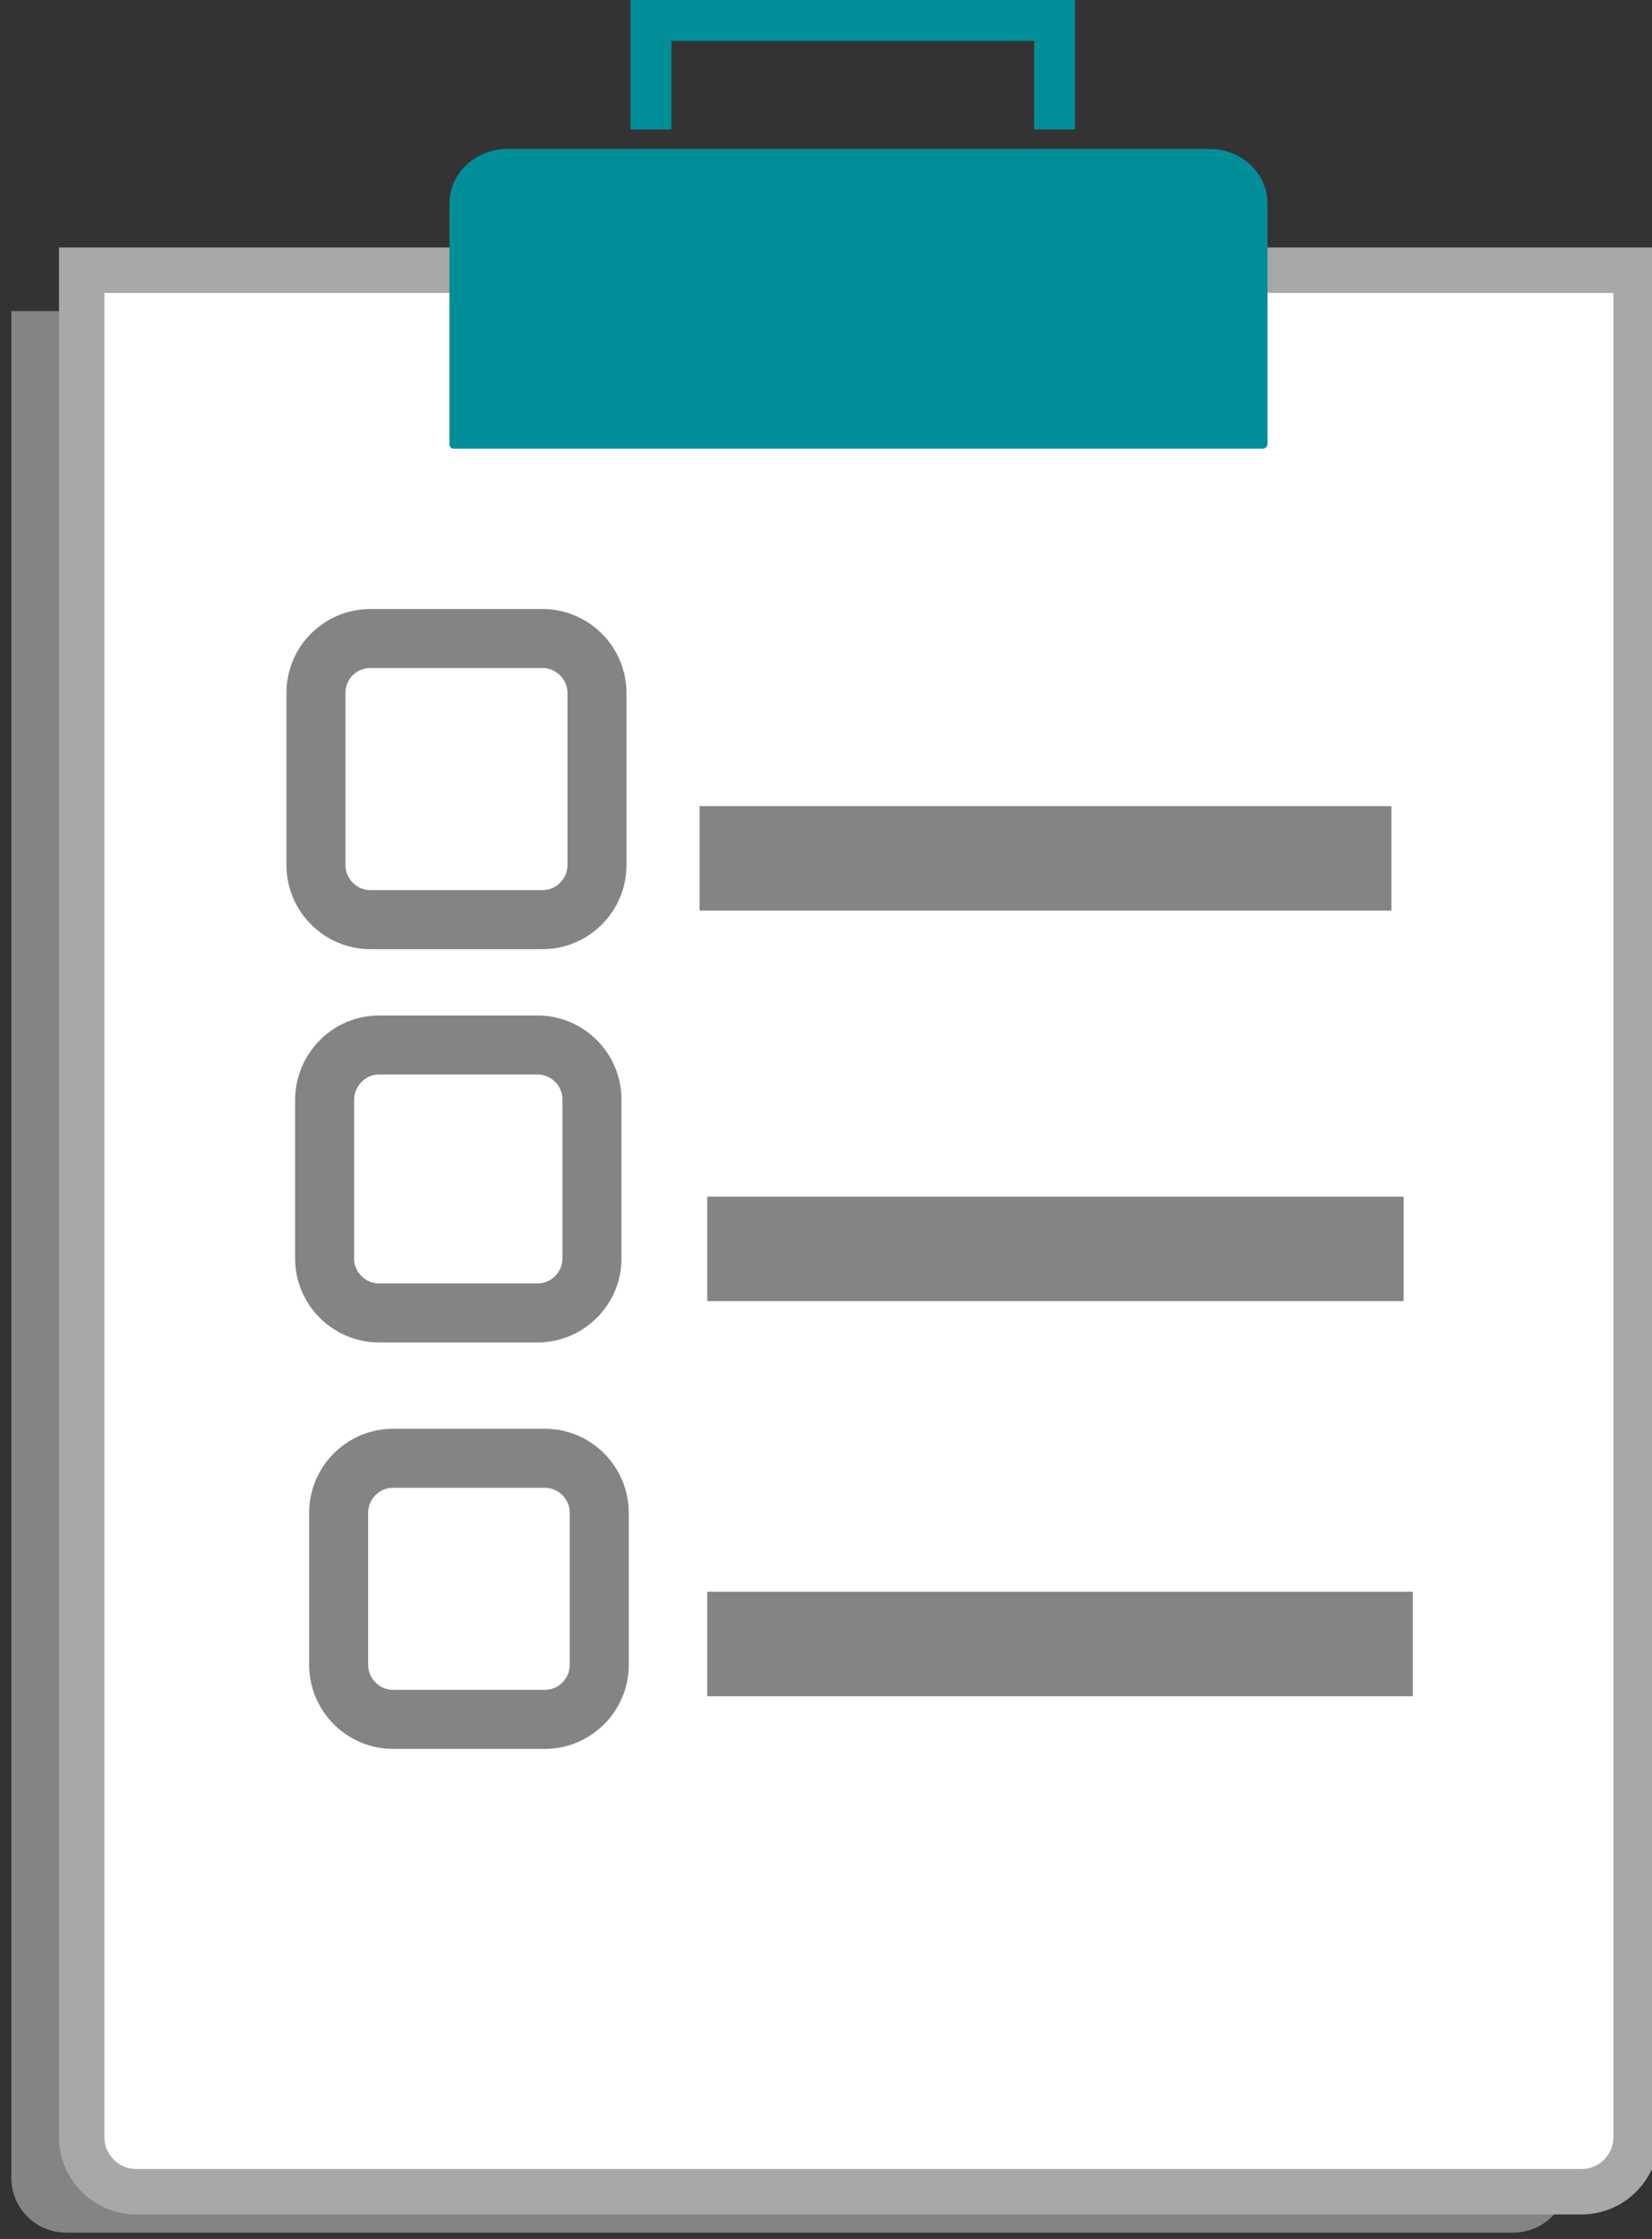 <?xml version="1.0" encoding="utf-8"?>
<!-- Generator: Adobe Illustrator 21.1.0, SVG Export Plug-In . SVG Version: 6.00 Build 0)  -->
<svg version="1.1" id="Layer_1" xmlns="http://www.w3.org/2000/svg" xmlns:xlink="http://www.w3.org/1999/xlink" x="0px" y="0px"
	 viewBox="0 0 363.9 493" style="enable-background:new 0 0 363.9 493;" xml:space="preserve">
<rect x="0" y="0" width="363.9" height="493" fill="#333333" stroke="none"/>
<style type="text/css">
	.st0{fill:#848484;}
	.st1{fill:#FFFFFF;stroke:#A7A8A8;stroke-width:10;stroke-miterlimit:10;}
	.st2{fill:#008E99;}
	.st3{fill:none;stroke:#008E99;stroke-width:9;stroke-miterlimit:10;}
	.st4{fill:none;stroke:#848484;stroke-width:13;stroke-miterlimit:10;}
</style>
<path class="st0" d="M2.5,68.5h342.9v411.1c0,6.6-5.4,12-12,12H14.5c-6.6,0-12-5.4-12-12V68.5z"/>
<title>task(ecris)</title>
<path class="st1" d="M18,59.5h342.4v411.1c0,6.6-5.4,12-12,12H30c-6.6,0-12-5.4-12-12V59.5z"/>
<path class="st2" d="M111.7,32.8h154.8c7,0,12.7,5.4,12.7,12v53c0,0.5-0.5,1-1,1H100c-0.6,0-1-0.4-1-1v-53
	C99,38.2,104.7,32.8,111.7,32.8z"/>
<polyline class="st3" points="232.3,28.5 232.3,4.5 143.4,4.5 143.4,28.5 "/>
<rect x="154.1" y="177.5" class="st0" width="152.4" height="23"/>
<rect x="155.8" y="263.5" class="st0" width="153.4" height="23"/>
<rect x="155.8" y="350.5" class="st0" width="155.4" height="23"/>
<path class="st4" d="M81.6,140.6h37.9c6.6,0,12,5.4,12,12v37.9c0,6.6-5.4,12-12,12H81.6c-6.6,0-12-5.4-12-12v-37.9
	C69.6,145.9,75,140.6,81.6,140.6z"/>
<path class="st4" d="M83.5,230.1h34.9c6.6,0,12,5.4,12,12v35c0,6.6-5.4,12-12,12H83.5c-6.6,0-12-5.4-12-12v-35
	C71.6,235.5,76.9,230.1,83.5,230.1z"/>
<path class="st4" d="M86.6,321.1H120c6.6,0,12,5.4,12,12v33.5c0,6.6-5.4,12-12,12H86.6c-6.6,0-12-5.4-12-12v-33.5
	C74.6,326.5,80,321.1,86.6,321.1z"/>
</svg>
